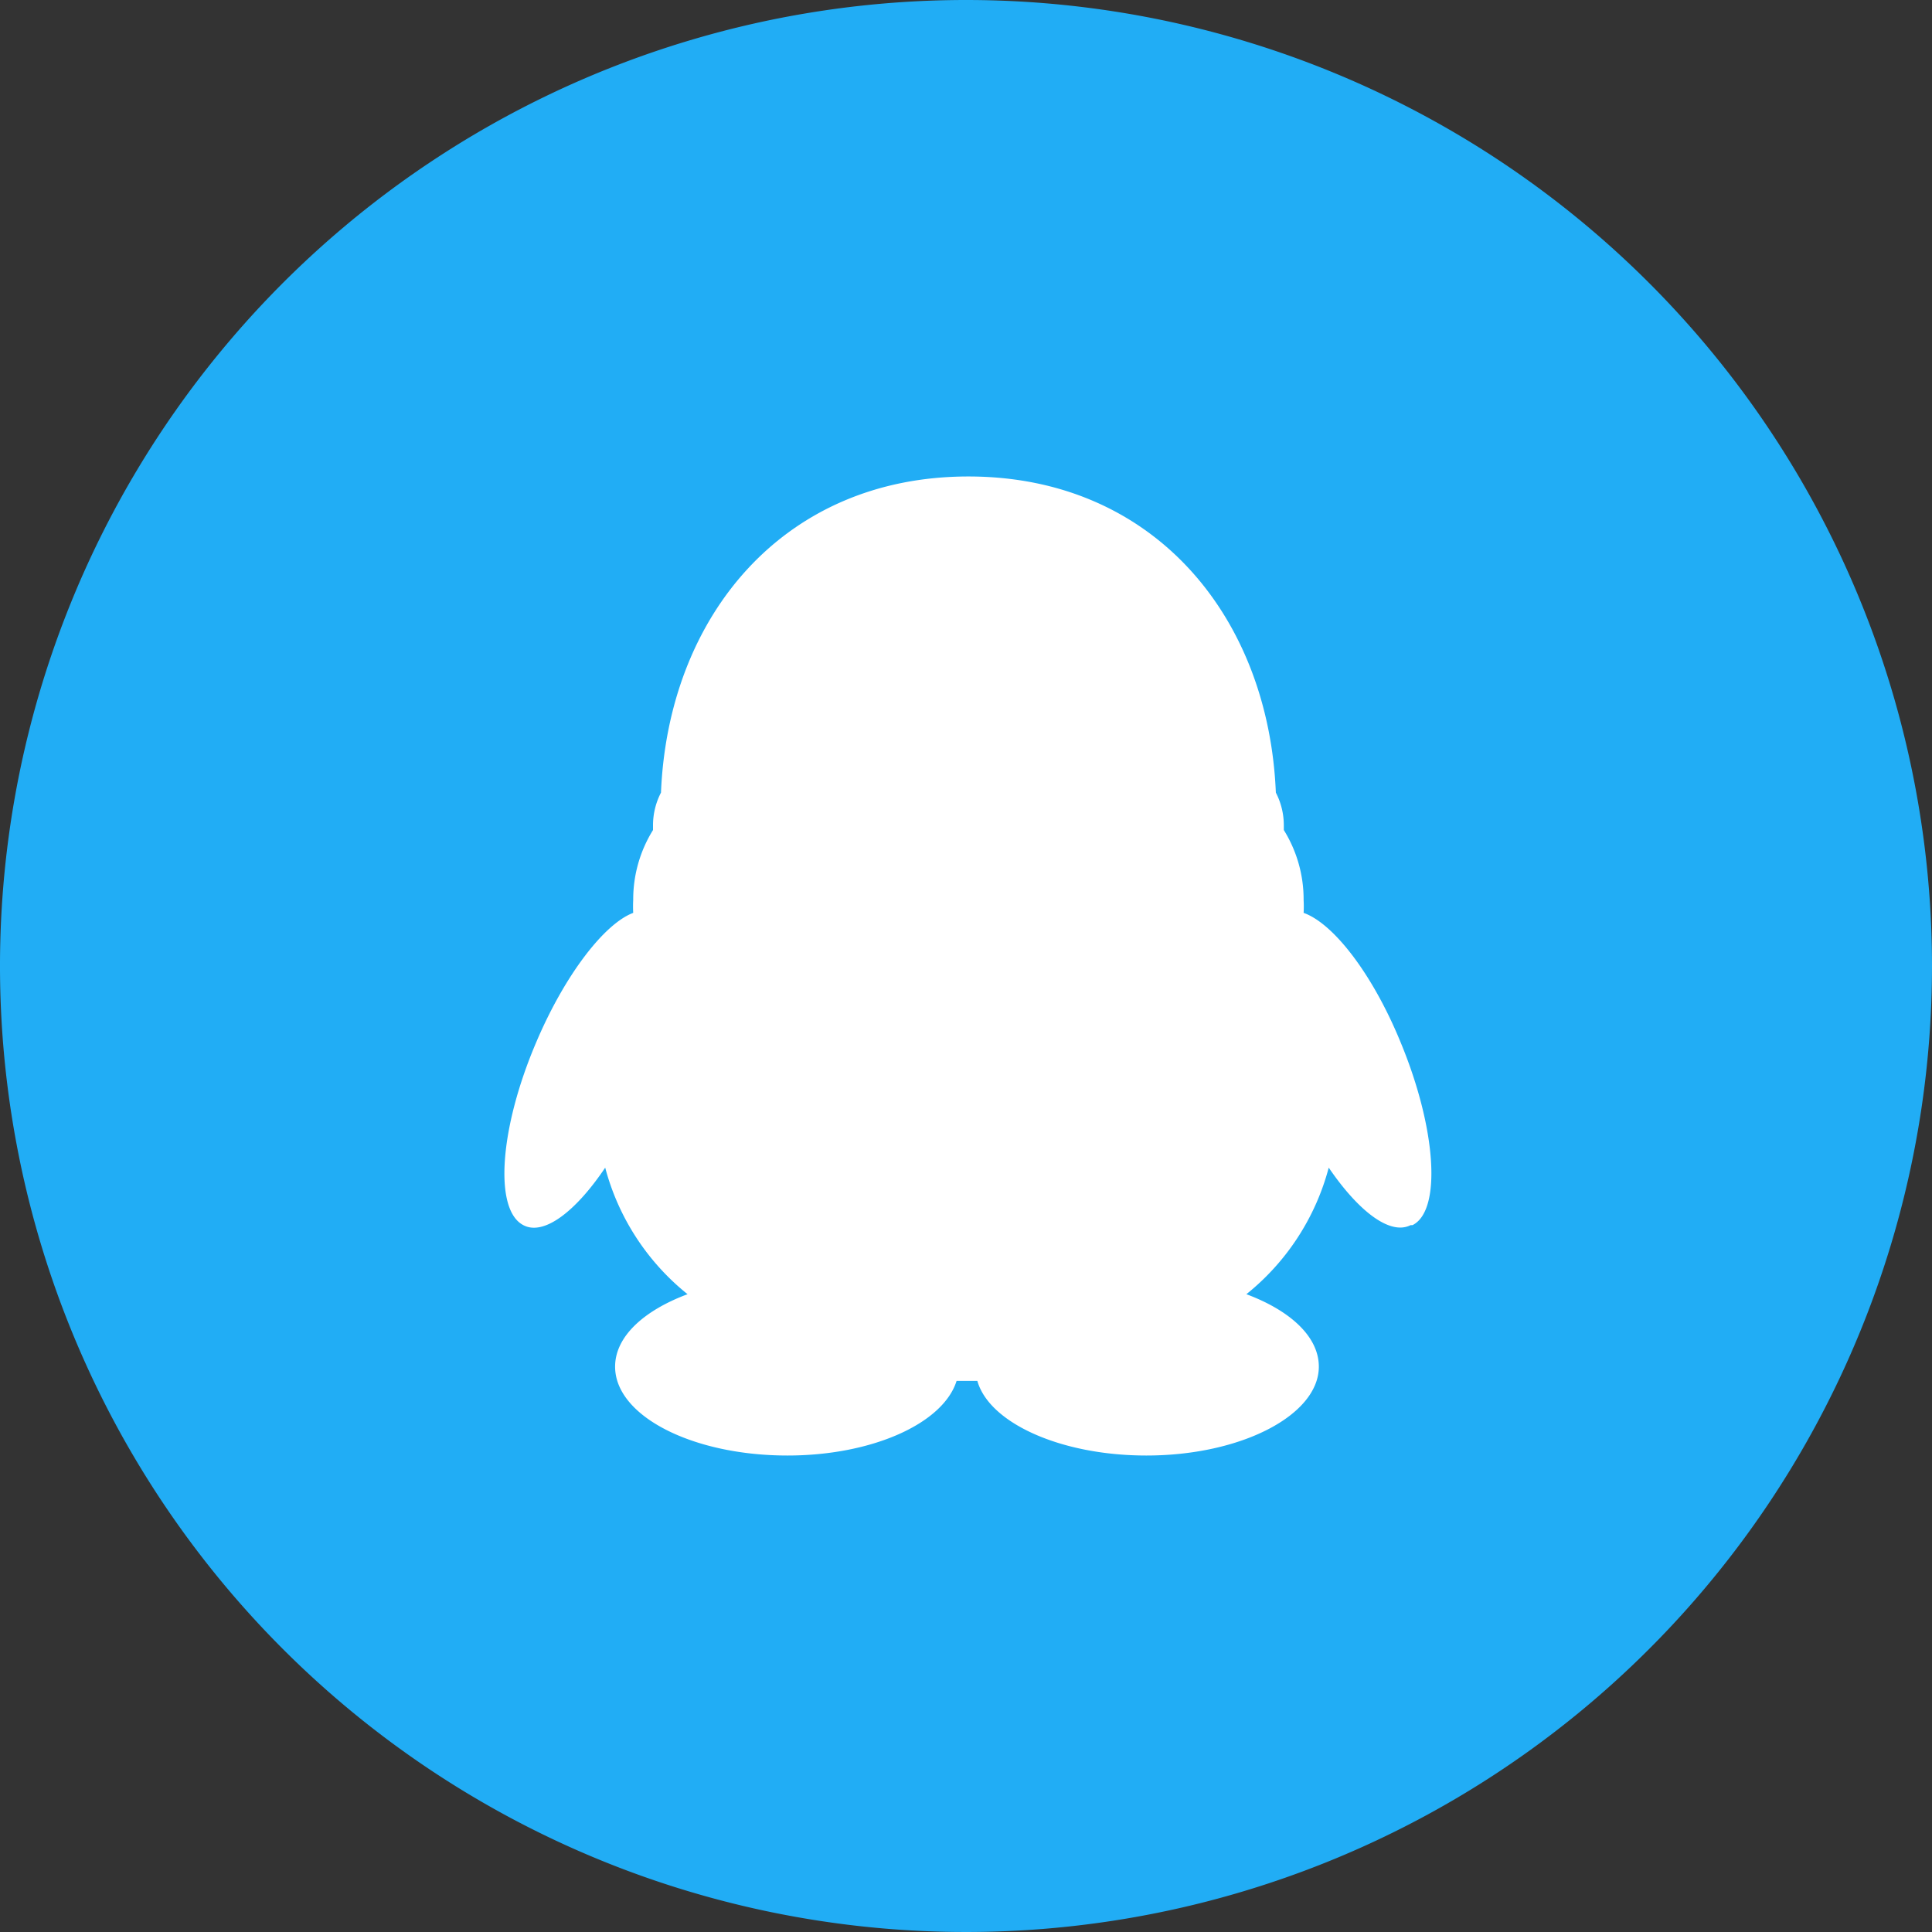 <?xml version="1.0" standalone="no"?><!DOCTYPE svg PUBLIC "-//W3C//DTD SVG 1.1//EN" "http://www.w3.org/Graphics/SVG/1.1/DTD/svg11.dtd"><svg t="1756347013710" class="icon" viewBox="0 0 1024 1024" version="1.1" xmlns="http://www.w3.org/2000/svg" p-id="4589" xmlns:xlink="http://www.w3.org/1999/xlink" width="200" height="200"><rect x="0" y="0" width="1024" height="1024" fill="#333333" stroke="none"/><path d="M512 0a512 512 0 1 0 512 512A512 512 0 0 0 512 0z" fill="#21ADF5" p-id="4590"></path><path d="M747.648 649.344c-10.752 5.504-27.392-7.04-43.392-30.464a128 128 0 0 1-43.648 67.072c23.296 8.704 38.4 22.528 38.4 38.4 0 25.6-40.96 47.104-91.392 47.104-45.44 0-83.328-17.28-89.6-39.552h-11.008c-7.04 22.528-44.672 39.552-89.6 39.552-50.432 0-91.392-20.992-91.392-47.104 0-15.872 15.104-29.696 38.4-38.4a128 128 0 0 1-43.648-67.072c-15.744 23.424-32.64 36.224-43.392 30.464-15.616-8.064-12.8-51.2 7.04-97.408 15.232-35.712 36.096-62.464 51.2-68.096a64 64 0 0 1 0-6.784 69.632 69.632 0 0 1 10.496-37.12v-2.432a37.632 37.632 0 0 1 4.224-17.408c3.84-93.312 64.768-167.552 162.944-167.552s159.104 74.24 162.944 167.552a37.632 37.632 0 0 1 4.224 17.408v2.432a69.632 69.632 0 0 1 10.496 37.12 59.008 59.008 0 0 1 0 6.784c15.872 5.632 36.48 32.384 51.2 68.096 19.072 45.696 22.144 89.6 6.528 97.408z" fill="#FFFFFF" p-id="4591"></path></svg>